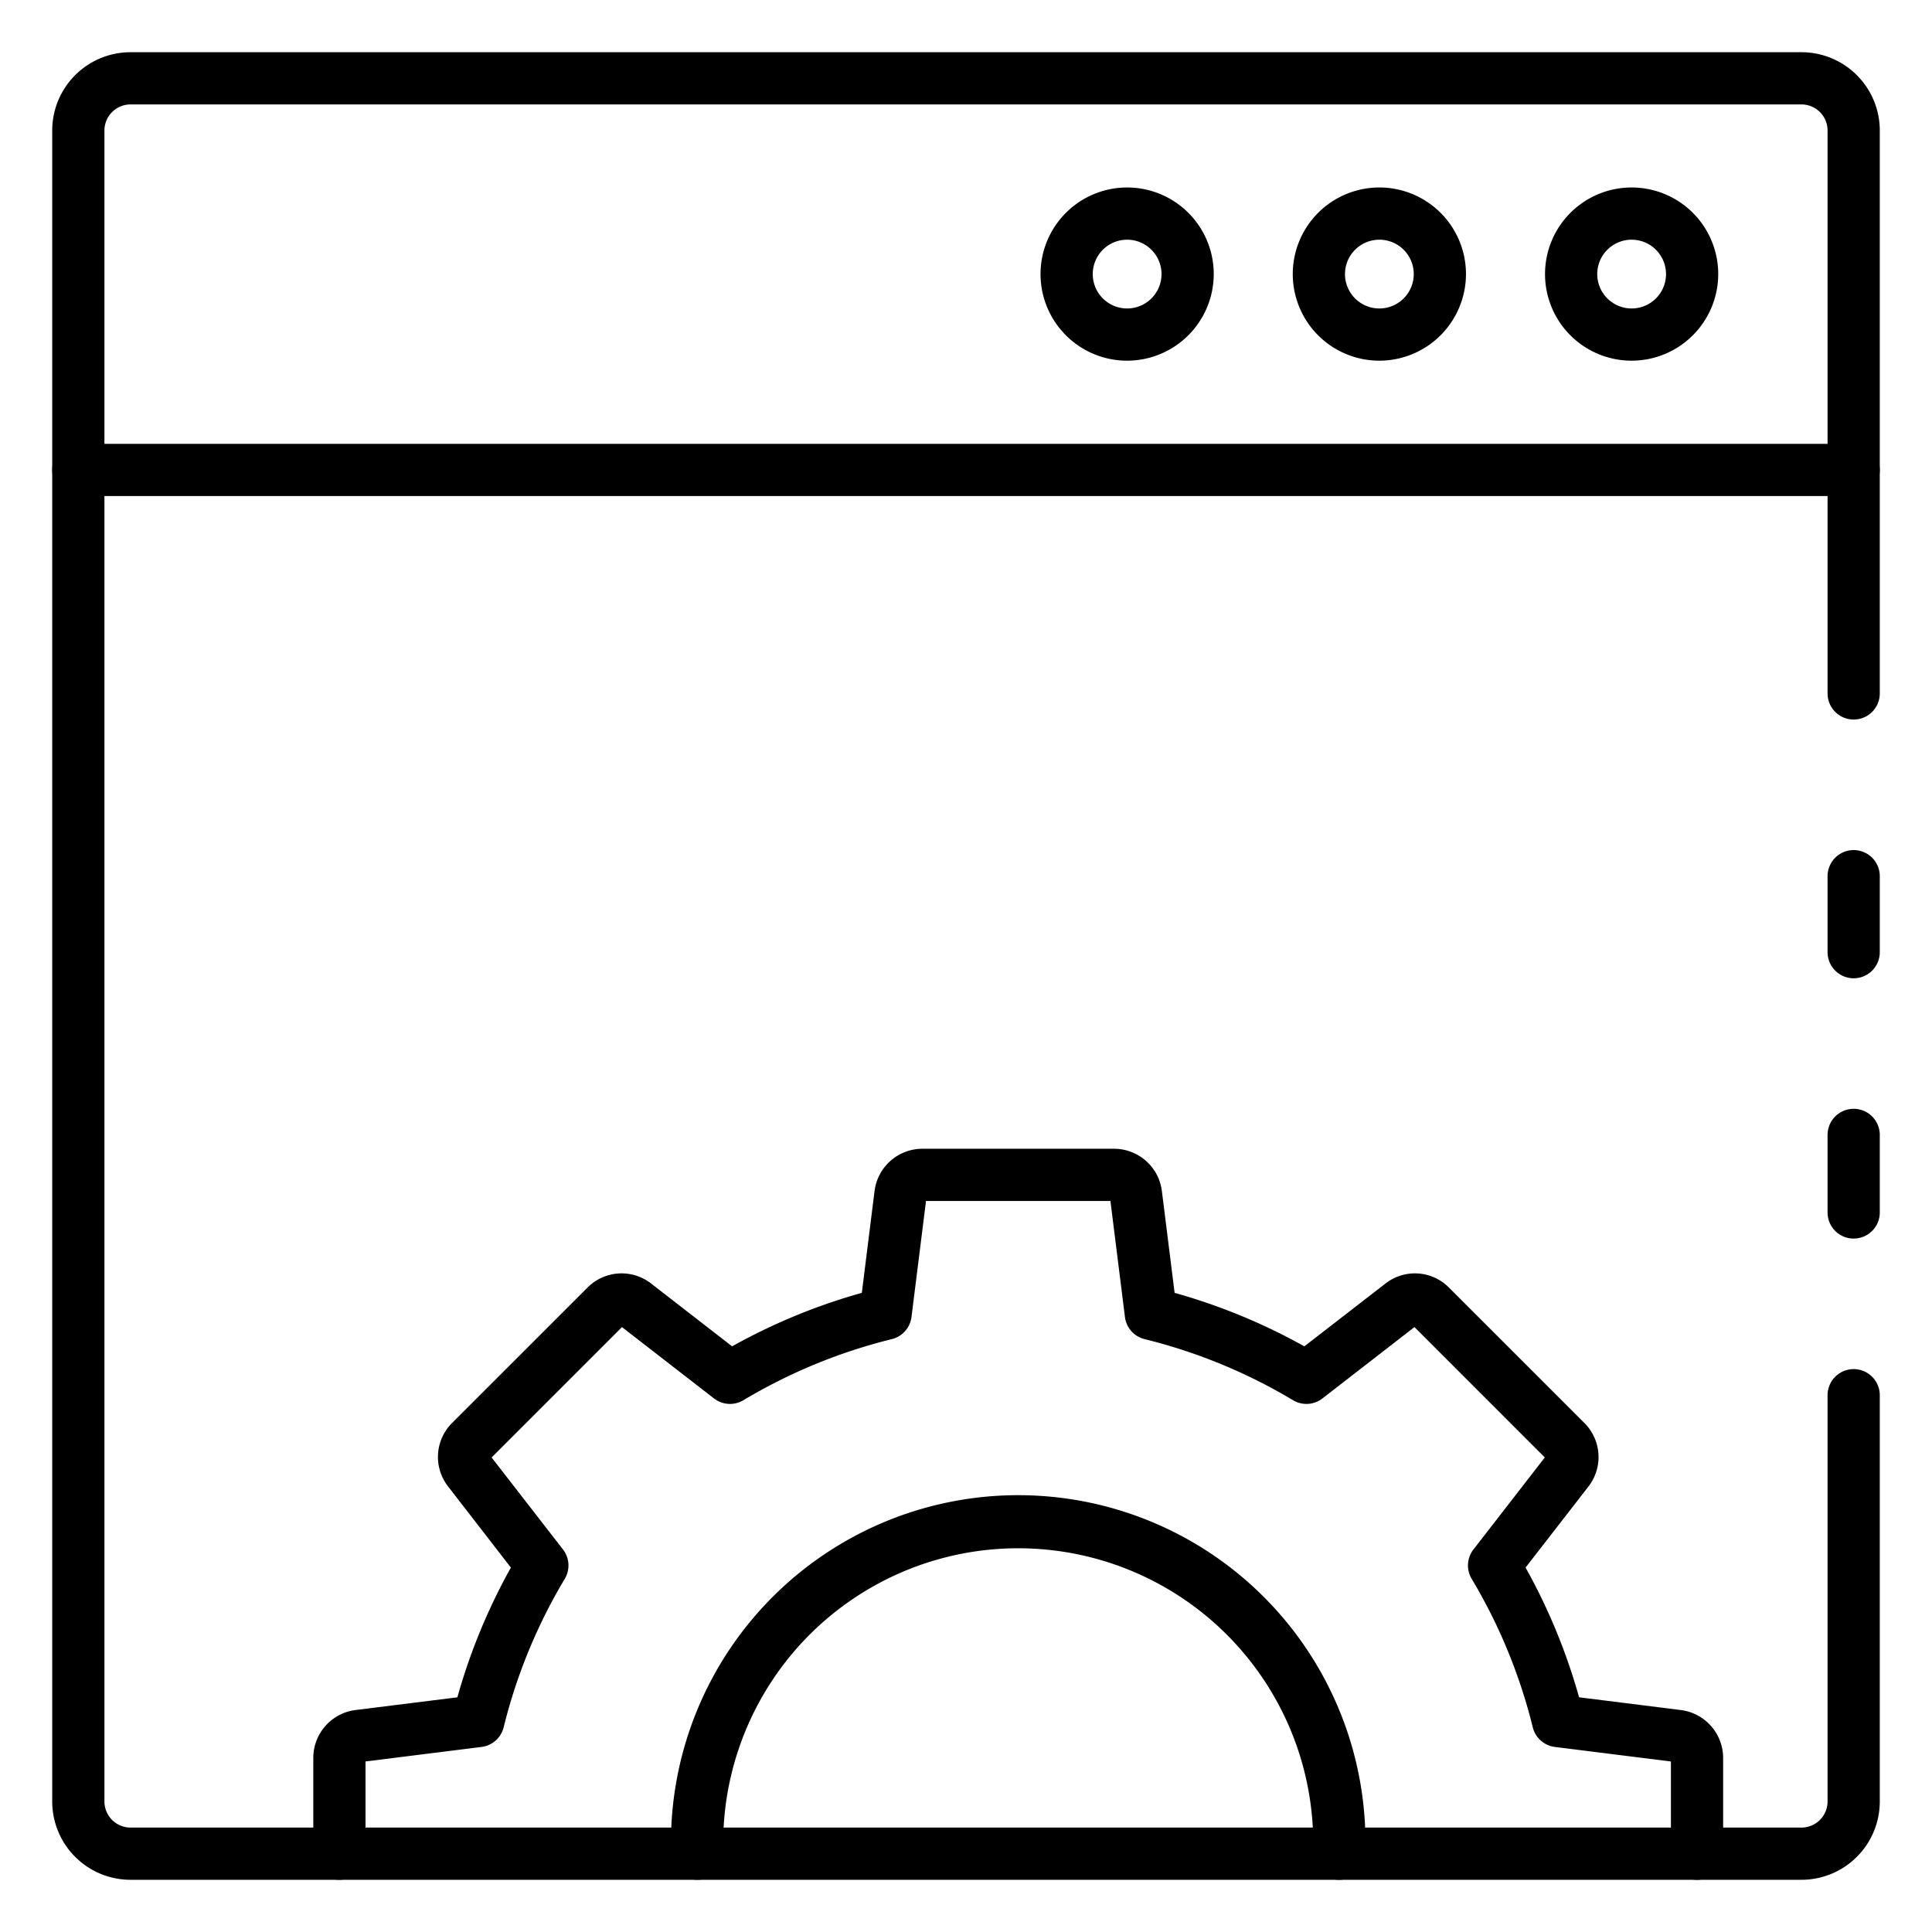 <svg id="Icons" height="512" viewBox="0 0 74 74" width="512" xmlns="http://www.w3.org/2000/svg"><path d="m71 47.44a1 1 0 0 1 -1-1v-2.97a1 1 0 0 1 2 0v2.97a1 1 0 0 1 -1 1z"/><path d="m69 72h-64a3 3 0 0 1 -3-3v-64a3 3 0 0 1 3-3h64a3 3 0 0 1 3 3v21.56a1 1 0 1 1 -2 0v-21.56a1 1 0 0 0 -1-1h-64a1 1 0 0 0 -1 1v64a1 1 0 0 0 1 1h64a1 1 0 0 0 1-1v-15.56a1 1 0 0 1 2 0v15.56a3 3 0 0 1 -3 3z"/><path d="m71 37.47a1 1 0 0 1 -1-1v-2.91a1 1 0 0 1 2 0v2.91a1 1 0 0 1 -1 1z"/><path d="m71 19h-68a1 1 0 0 1 0-2h68a1 1 0 0 1 0 2z"/><path d="m62.5 13.815a3.317 3.317 0 1 1 3.312-3.315 3.321 3.321 0 0 1 -3.312 3.315zm0-4.634a1.317 1.317 0 1 0 1.312 1.319 1.318 1.318 0 0 0 -1.312-1.319z"/><path d="m52.833 13.815a3.317 3.317 0 1 1 3.317-3.315 3.321 3.321 0 0 1 -3.317 3.315zm0-4.634a1.317 1.317 0 1 0 1.317 1.319 1.317 1.317 0 0 0 -1.317-1.319z"/><path d="m43.172 13.815a3.317 3.317 0 1 1 3.317-3.315 3.322 3.322 0 0 1 -3.317 3.315zm0-4.634a1.317 1.317 0 1 0 1.317 1.319 1.318 1.318 0 0 0 -1.317-1.319z"/><path d="m65 72a1 1 0 0 1 -1-1v-3.531l-4.444-.557a1 1 0 0 1 -.848-.755 20.744 20.744 0 0 0 -2.341-5.686 1 1 0 0 1 .07-1.124l2.733-3.523-4.993-4.994-3.524 2.733a1 1 0 0 1 -1.124.07 20.739 20.739 0 0 0 -5.686-2.341 1 1 0 0 1 -.755-.848l-.556-4.444h-7.064l-.556 4.444a1 1 0 0 1 -.755.848 20.739 20.739 0 0 0 -5.686 2.341 1 1 0 0 1 -1.124-.07l-3.524-2.732-4.993 4.993 2.733 3.523a1 1 0 0 1 .07 1.124 20.744 20.744 0 0 0 -2.341 5.686 1 1 0 0 1 -.848.755l-4.444.556v3.532a1 1 0 0 1 -2 0v-3.667a1.85 1.85 0 0 1 1.6-1.833l3.919-.489a22.792 22.792 0 0 1 2.049-4.969l-2.4-3.1a1.837 1.837 0 0 1 .149-2.44l5.187-5.186a1.839 1.839 0 0 1 2.452-.141l3.085 2.393a22.812 22.812 0 0 1 4.969-2.049l.489-3.914a1.85 1.85 0 0 1 1.834-1.605h7.334a1.848 1.848 0 0 1 1.833 1.6l.49 3.919a22.812 22.812 0 0 1 4.969 2.049l3.1-2.4a1.832 1.832 0 0 1 2.44.15l5.187 5.186a1.841 1.841 0 0 1 .14 2.452l-2.393 3.085a22.792 22.792 0 0 1 2.049 4.969l3.9.489a1.852 1.852 0 0 1 1.618 1.834v3.667a1 1 0 0 1 -1 1z"/><path d="m51.293 72a1 1 0 0 1 -1-1 11.3 11.3 0 1 0 -22.586 0 1 1 0 0 1 -2 0 13.3 13.3 0 1 1 26.586 0 1 1 0 0 1 -1 1z"/></svg>
